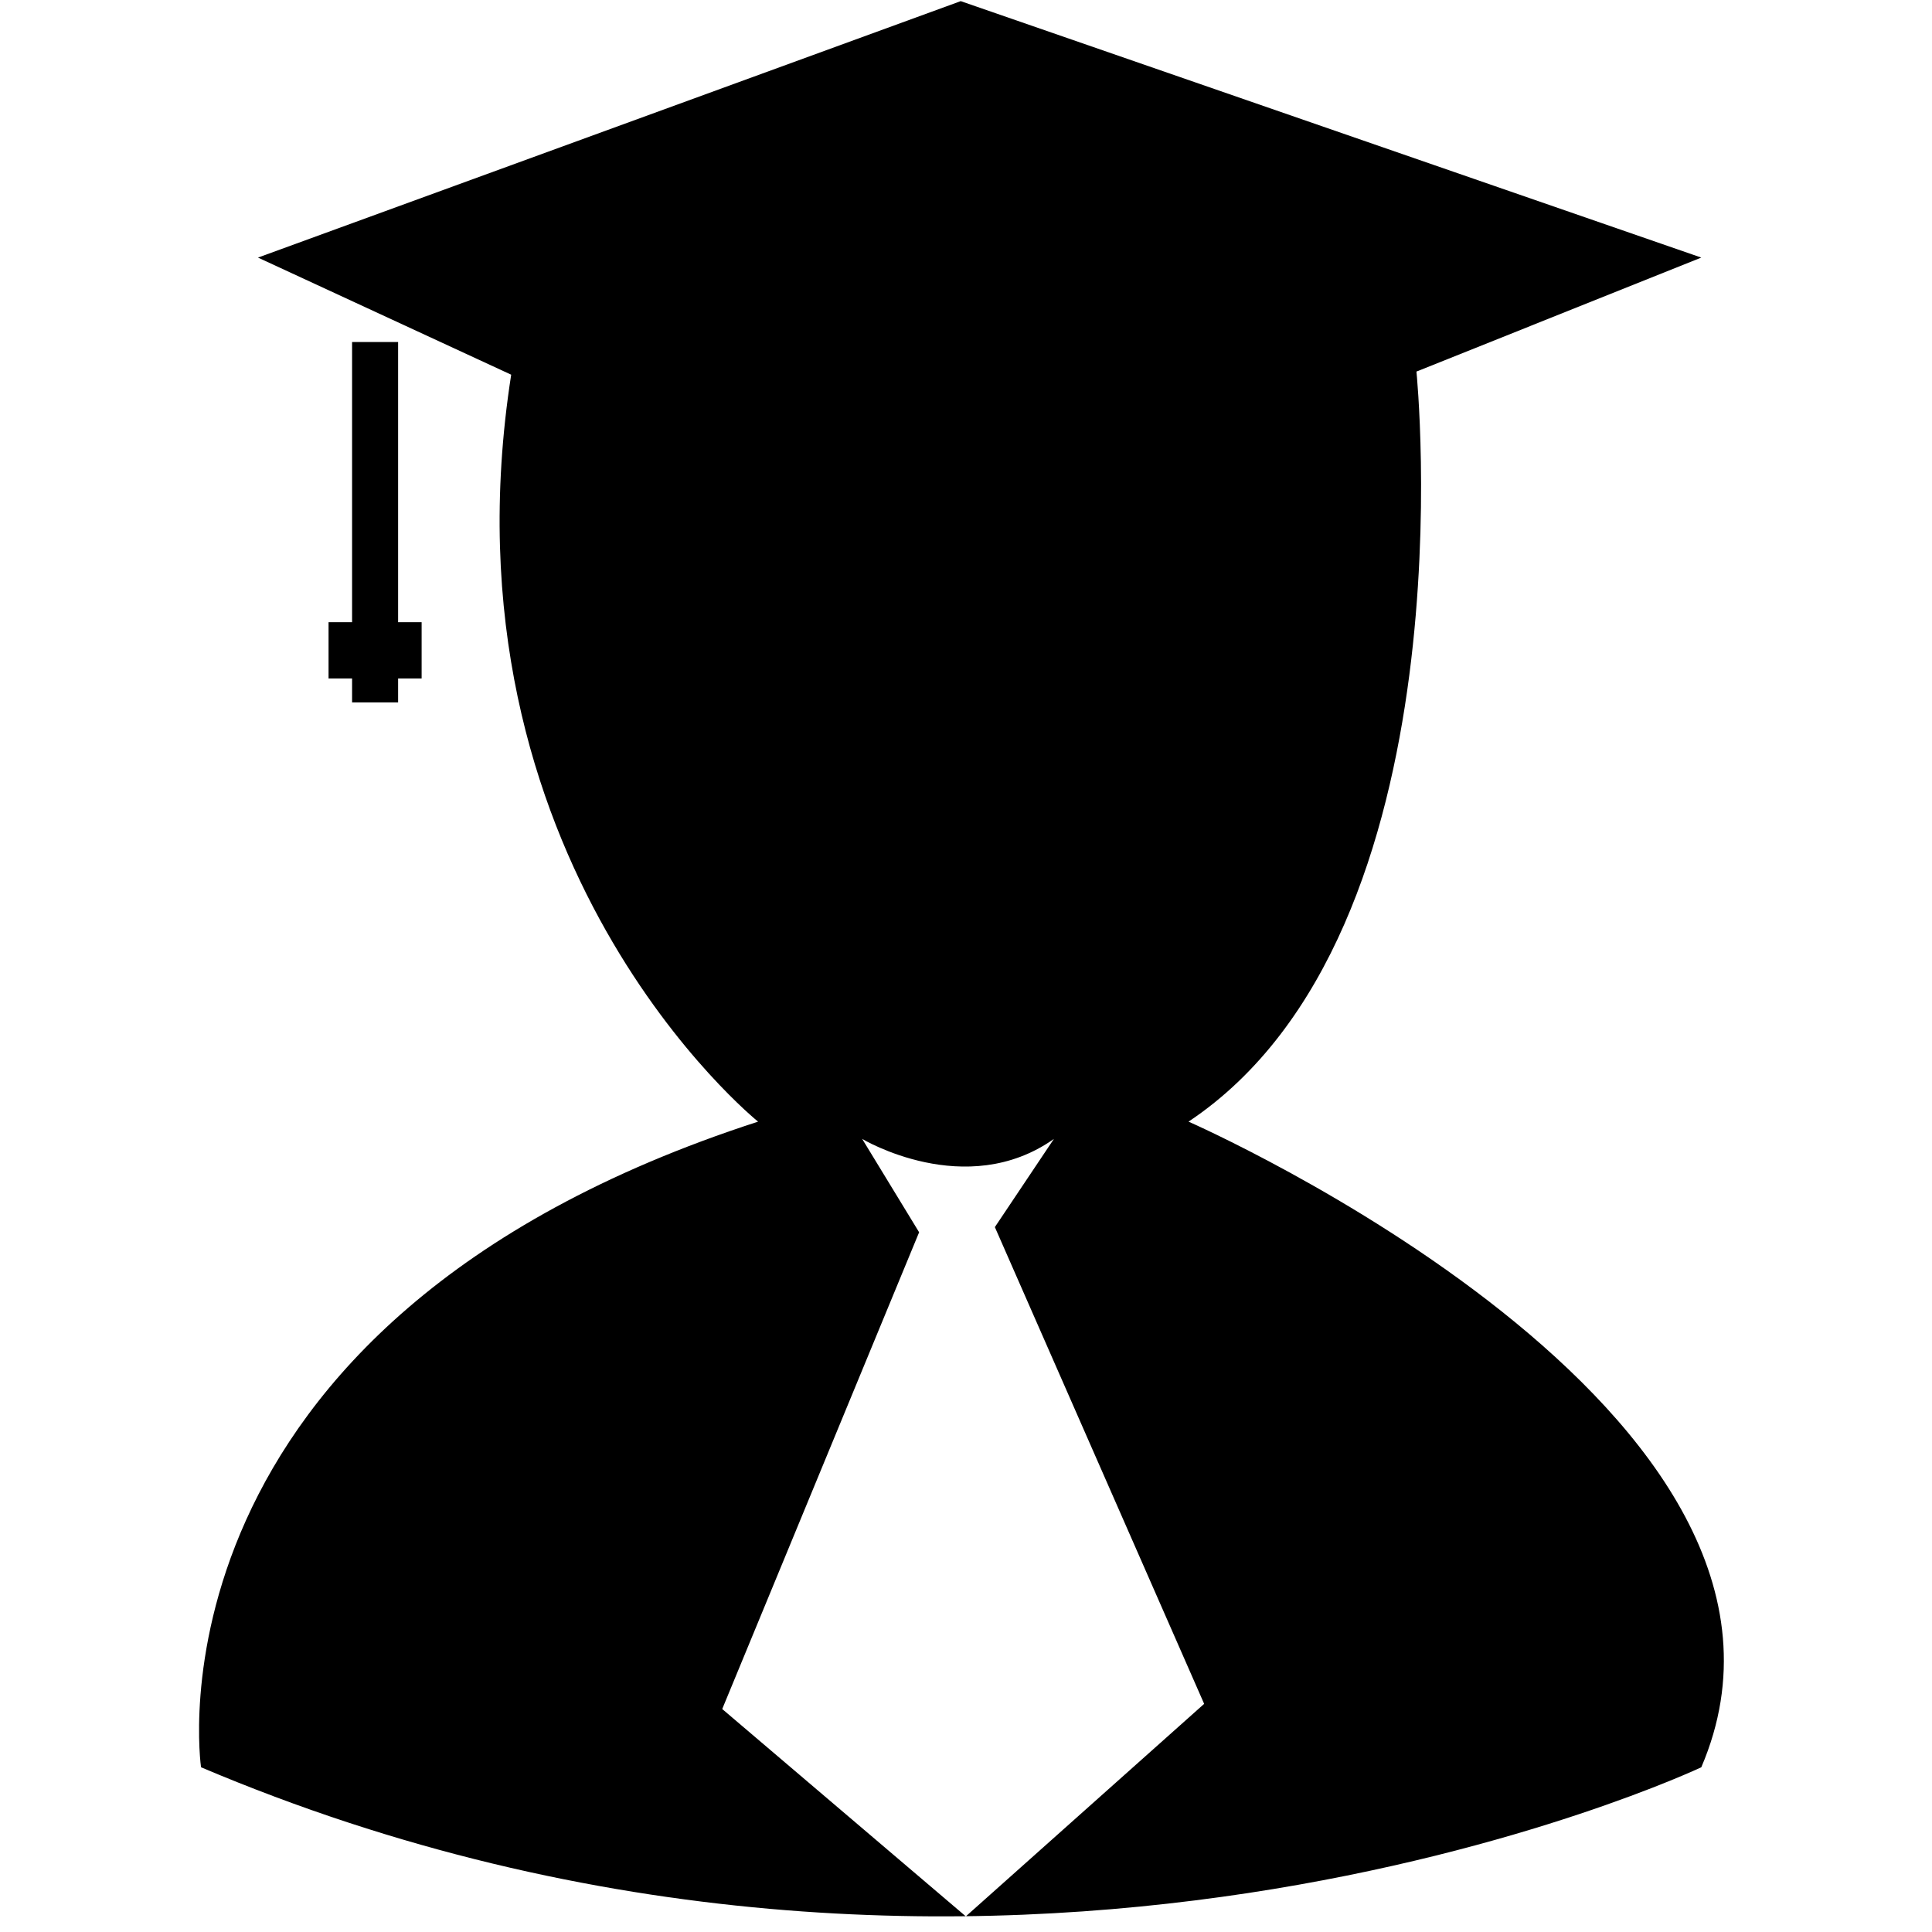 <svg class="icon" viewBox="0 0 1024 1024" xmlns="http://www.w3.org/2000/svg" width="64" height="64"><defs><style/></defs><path d="M136.734 136.523L509.2.603l392.523 135.92-150.98 60.416s30.148 296.87-120.801 397.553c0 0 352.286 154.323 271.781 342.197 0 0-375.778 177.815-795.166 0 0 0-34.786-235.28 295.244-342.197 0 0-171.129-137.547-130.862-395.896l-134.204-62.073zm350.419 516.608L382.795 905.818l129.115 109.9 126.313-112.64L527.3 650.39l31.292-46.743c-46.682 32.979-101.617 0-101.617 0l30.178 49.483z"/><path d="M186.609 181.278h24.395v191.006H186.61z"/><path d="M174.14 329.788h49.333v29.817H174.14z"/></svg>